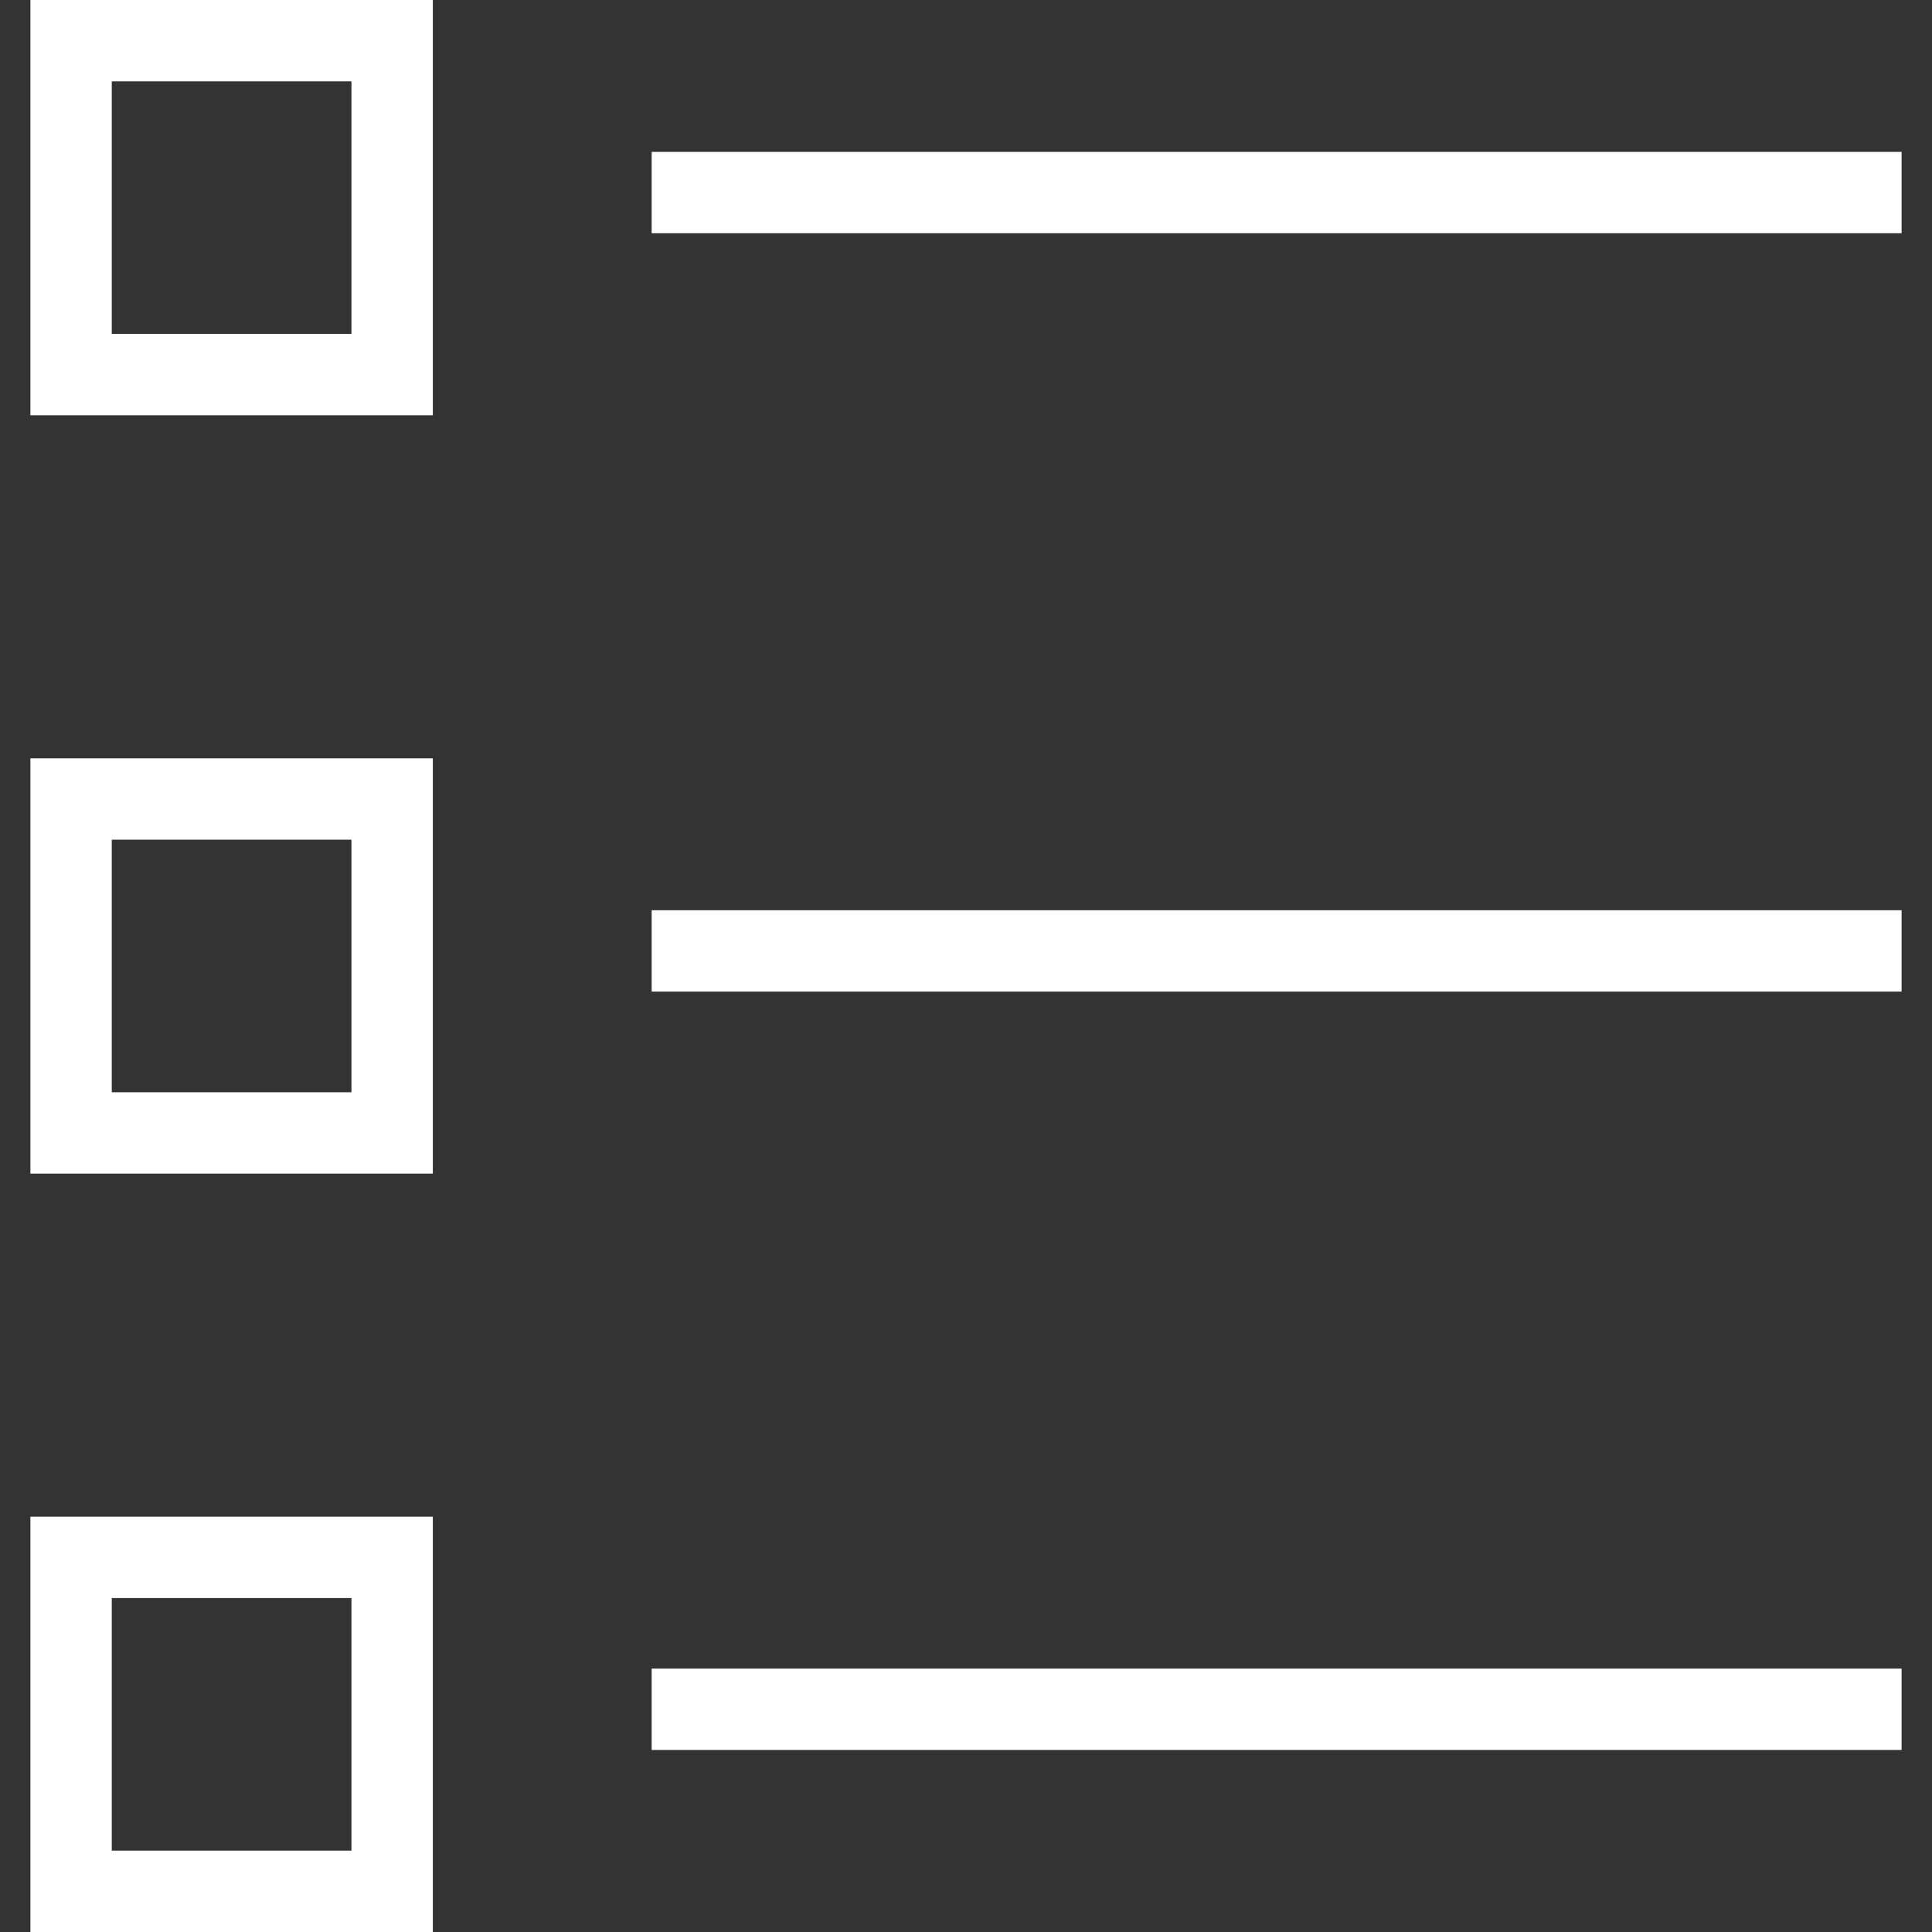 <?xml version="1.0" encoding="iso-8859-1"?>
<!-- Generator: Adobe Illustrator 19.0.0, SVG Export Plug-In . SVG Version: 6.00 Build 0)  -->
<svg fill="#fff" version="1.1" id="Capa_1" xmlns="http://www.w3.org/2000/svg" xmlns:xlink="http://www.w3.org/1999/xlink" x="0px" y="0px"
	 viewBox="0 0 490 490" style="enable-background:new 0 0 490 490;" xml:space="preserve">
<rect x="0" y="0" width="490" height="490" fill="#333333" stroke="none"/>
<g>
	<path d="M109.773,105.325H7.712V0h102.061V105.325z M28.346,84.691h60.793V20.634H28.346V84.691z"/>
	<rect x="165.277" y="38.522" width="317.011" height="20.634"/>
	<path d="M109.773,297.662H7.712V192.333h102.061V297.662z M28.346,277.028h60.793v-64.061H28.346V277.028z"/>
	<rect x="165.277" y="230.859" width="317.011" height="20.634"/>
	<path d="M109.773,490H7.712V384.67h102.061V490z M28.346,469.366h60.793v-64.063H28.346V469.366z"/>
	<rect x="165.277" y="423.197" width="317.011" height="20.634"/>
</g>
<g>
</g>
<g>
</g>
<g>
</g>
<g>
</g>
<g>
</g>
<g>
</g>
<g>
</g>
<g>
</g>
<g>
</g>
<g>
</g>
<g>
</g>
<g>
</g>
<g>
</g>
<g>
</g>
<g>
</g>
</svg>
